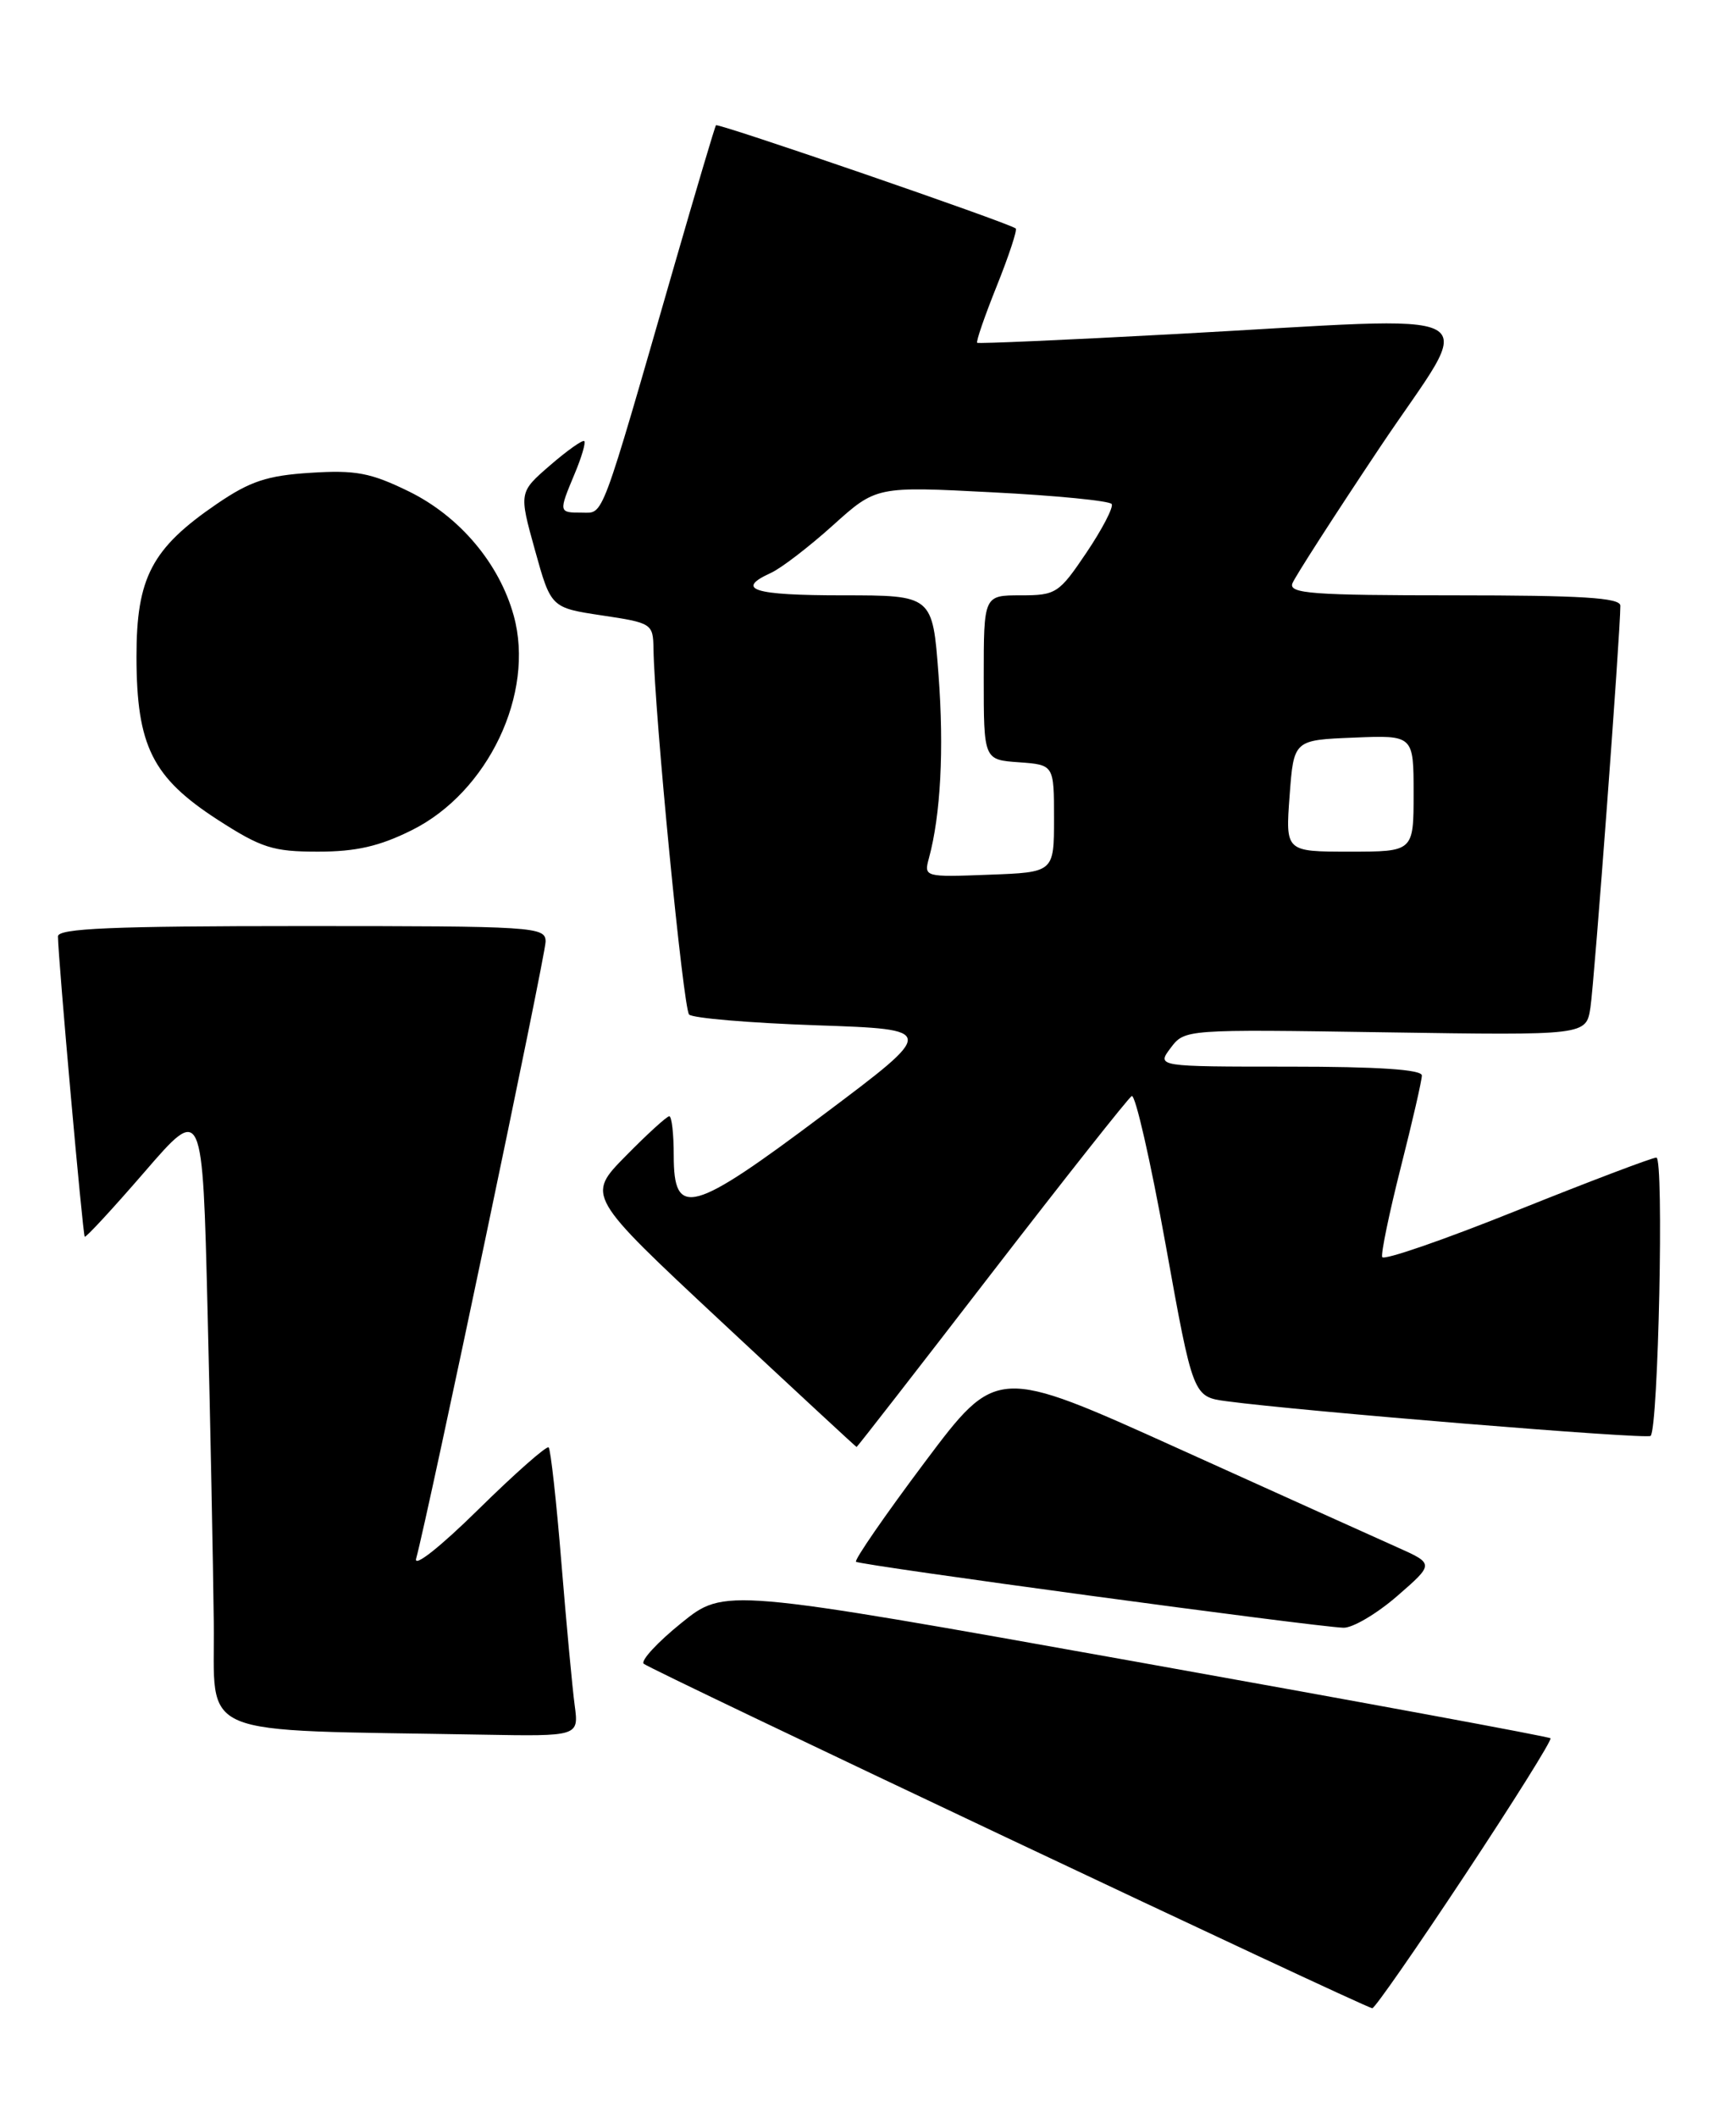 <?xml version="1.0" encoding="UTF-8" standalone="no"?>
<!DOCTYPE svg PUBLIC "-//W3C//DTD SVG 1.1//EN" "http://www.w3.org/Graphics/SVG/1.1/DTD/svg11.dtd" >
<svg xmlns="http://www.w3.org/2000/svg" xmlns:xlink="http://www.w3.org/1999/xlink" version="1.1" viewBox="0 0 210 256">
 <g >
 <path fill="currentColor"
d=" M 177.21 226.77 C 183.10 217.87 187.76 210.43 187.56 210.23 C 187.37 210.03 164.81 205.87 137.43 200.97 C 87.65 192.06 87.65 192.06 82.43 196.28 C 79.55 198.60 77.50 200.82 77.86 201.21 C 78.47 201.86 164.87 242.71 166.00 242.88 C 166.28 242.92 171.32 235.67 177.21 226.77 Z  M 69.52 206.25 C 69.24 204.19 68.52 196.43 67.91 189.00 C 67.31 181.57 66.61 175.30 66.37 175.05 C 66.14 174.81 62.31 178.18 57.87 182.55 C 53.25 187.10 50.03 189.64 50.34 188.50 C 51.82 183.09 66.00 115.52 66.00 113.88 C 66.00 112.08 64.72 112.00 36.50 112.00 C 13.56 112.00 7.00 112.28 7.01 113.25 C 7.04 116.00 10.01 149.34 10.25 149.57 C 10.39 149.70 13.65 146.17 17.50 141.72 C 24.50 133.62 24.50 133.62 25.11 158.56 C 25.45 172.28 25.78 189.22 25.86 196.22 C 26.02 210.43 22.99 209.16 58.26 209.79 C 70.02 210.00 70.02 210.00 69.52 206.25 Z  M 169.00 193.04 C 173.50 189.13 173.50 189.13 169.00 187.12 C 166.53 186.02 154.61 180.64 142.53 175.18 C 120.56 165.25 120.56 165.25 111.85 176.86 C 107.06 183.25 103.33 188.66 103.55 188.88 C 103.95 189.29 158.87 196.73 162.50 196.86 C 163.60 196.91 166.53 195.18 169.00 193.04 Z  M 119.93 154.02 C 128.83 142.49 136.46 132.83 136.90 132.56 C 137.33 132.30 139.17 140.37 141.00 150.50 C 144.32 168.93 144.32 168.93 148.41 169.47 C 157.35 170.67 199.24 174.10 199.67 173.66 C 200.61 172.72 201.30 140.00 200.37 140.00 C 199.86 140.00 192.25 142.89 183.47 146.41 C 174.69 149.94 167.37 152.47 167.20 152.03 C 167.04 151.59 168.05 146.71 169.45 141.18 C 170.85 135.66 172.00 130.66 172.00 130.07 C 172.00 129.35 166.67 129.00 155.95 129.00 C 139.91 129.00 139.91 129.00 141.61 126.74 C 143.32 124.48 143.35 124.48 167.59 124.85 C 191.87 125.22 191.87 125.22 192.39 121.86 C 192.86 118.84 196.03 76.28 196.01 73.25 C 196.00 72.29 191.31 72.00 175.89 72.00 C 158.76 72.00 155.87 71.79 156.34 70.55 C 156.65 69.76 161.43 62.33 166.96 54.05 C 178.63 36.61 181.65 38.27 142.00 40.41 C 129.07 41.11 118.37 41.58 118.21 41.46 C 118.04 41.34 119.11 38.24 120.58 34.58 C 122.05 30.91 123.08 27.78 122.87 27.63 C 121.97 26.93 86.83 14.84 86.61 15.15 C 86.47 15.34 84.22 22.93 81.60 32.00 C 72.52 63.50 73.08 62.00 70.40 62.00 C 67.57 62.00 67.56 61.98 69.51 57.31 C 70.35 55.32 70.87 53.54 70.68 53.35 C 70.49 53.16 68.63 54.47 66.55 56.27 C 62.77 59.54 62.77 59.54 64.71 66.52 C 66.65 73.50 66.65 73.50 72.82 74.43 C 78.84 75.33 79.00 75.43 79.05 78.43 C 79.17 86.28 82.65 121.98 83.36 122.70 C 83.80 123.14 90.73 123.72 98.76 124.00 C 113.35 124.50 113.35 124.50 99.61 134.81 C 83.64 146.80 81.50 147.38 81.50 139.75 C 81.50 137.13 81.26 135.00 80.96 135.00 C 80.67 135.00 78.29 137.16 75.69 139.81 C 70.95 144.62 70.95 144.62 87.22 159.81 C 96.17 168.16 103.55 175.00 103.62 175.00 C 103.70 175.00 111.04 165.56 119.93 154.02 Z  M 49.82 100.40 C 59.05 95.81 64.73 83.85 62.15 74.48 C 60.41 68.14 55.59 62.44 49.45 59.43 C 44.84 57.18 43.02 56.83 37.58 57.18 C 32.32 57.51 30.25 58.20 26.25 60.93 C 18.36 66.31 16.50 69.85 16.51 79.43 C 16.52 90.21 18.43 94.03 26.33 99.14 C 31.62 102.55 33.02 103.00 38.46 103.00 C 43.08 103.00 45.91 102.35 49.82 100.40 Z  M 112.37 103.79 C 113.79 98.56 114.21 90.63 113.53 81.60 C 112.81 72.00 112.81 72.00 101.91 72.00 C 91.13 72.00 88.87 71.29 93.25 69.29 C 94.49 68.73 97.86 66.14 100.75 63.54 C 106.00 58.81 106.00 58.81 120.02 59.54 C 127.73 59.93 134.24 60.57 134.48 60.96 C 134.71 61.35 133.34 63.99 131.43 66.83 C 128.10 71.77 127.75 72.00 123.47 72.00 C 119.00 72.00 119.00 72.00 119.00 81.94 C 119.00 91.89 119.00 91.89 123.25 92.19 C 127.50 92.50 127.50 92.50 127.50 99.00 C 127.50 105.50 127.50 105.50 119.62 105.79 C 111.83 106.09 111.75 106.06 112.37 103.79 Z  M 156.00 96.25 C 156.50 89.50 156.50 89.50 163.75 89.21 C 171.00 88.91 171.00 88.91 171.00 95.96 C 171.00 103.00 171.00 103.00 163.25 103.00 C 155.50 103.00 155.50 103.00 156.00 96.25 Z "/>
</g>
</svg>
